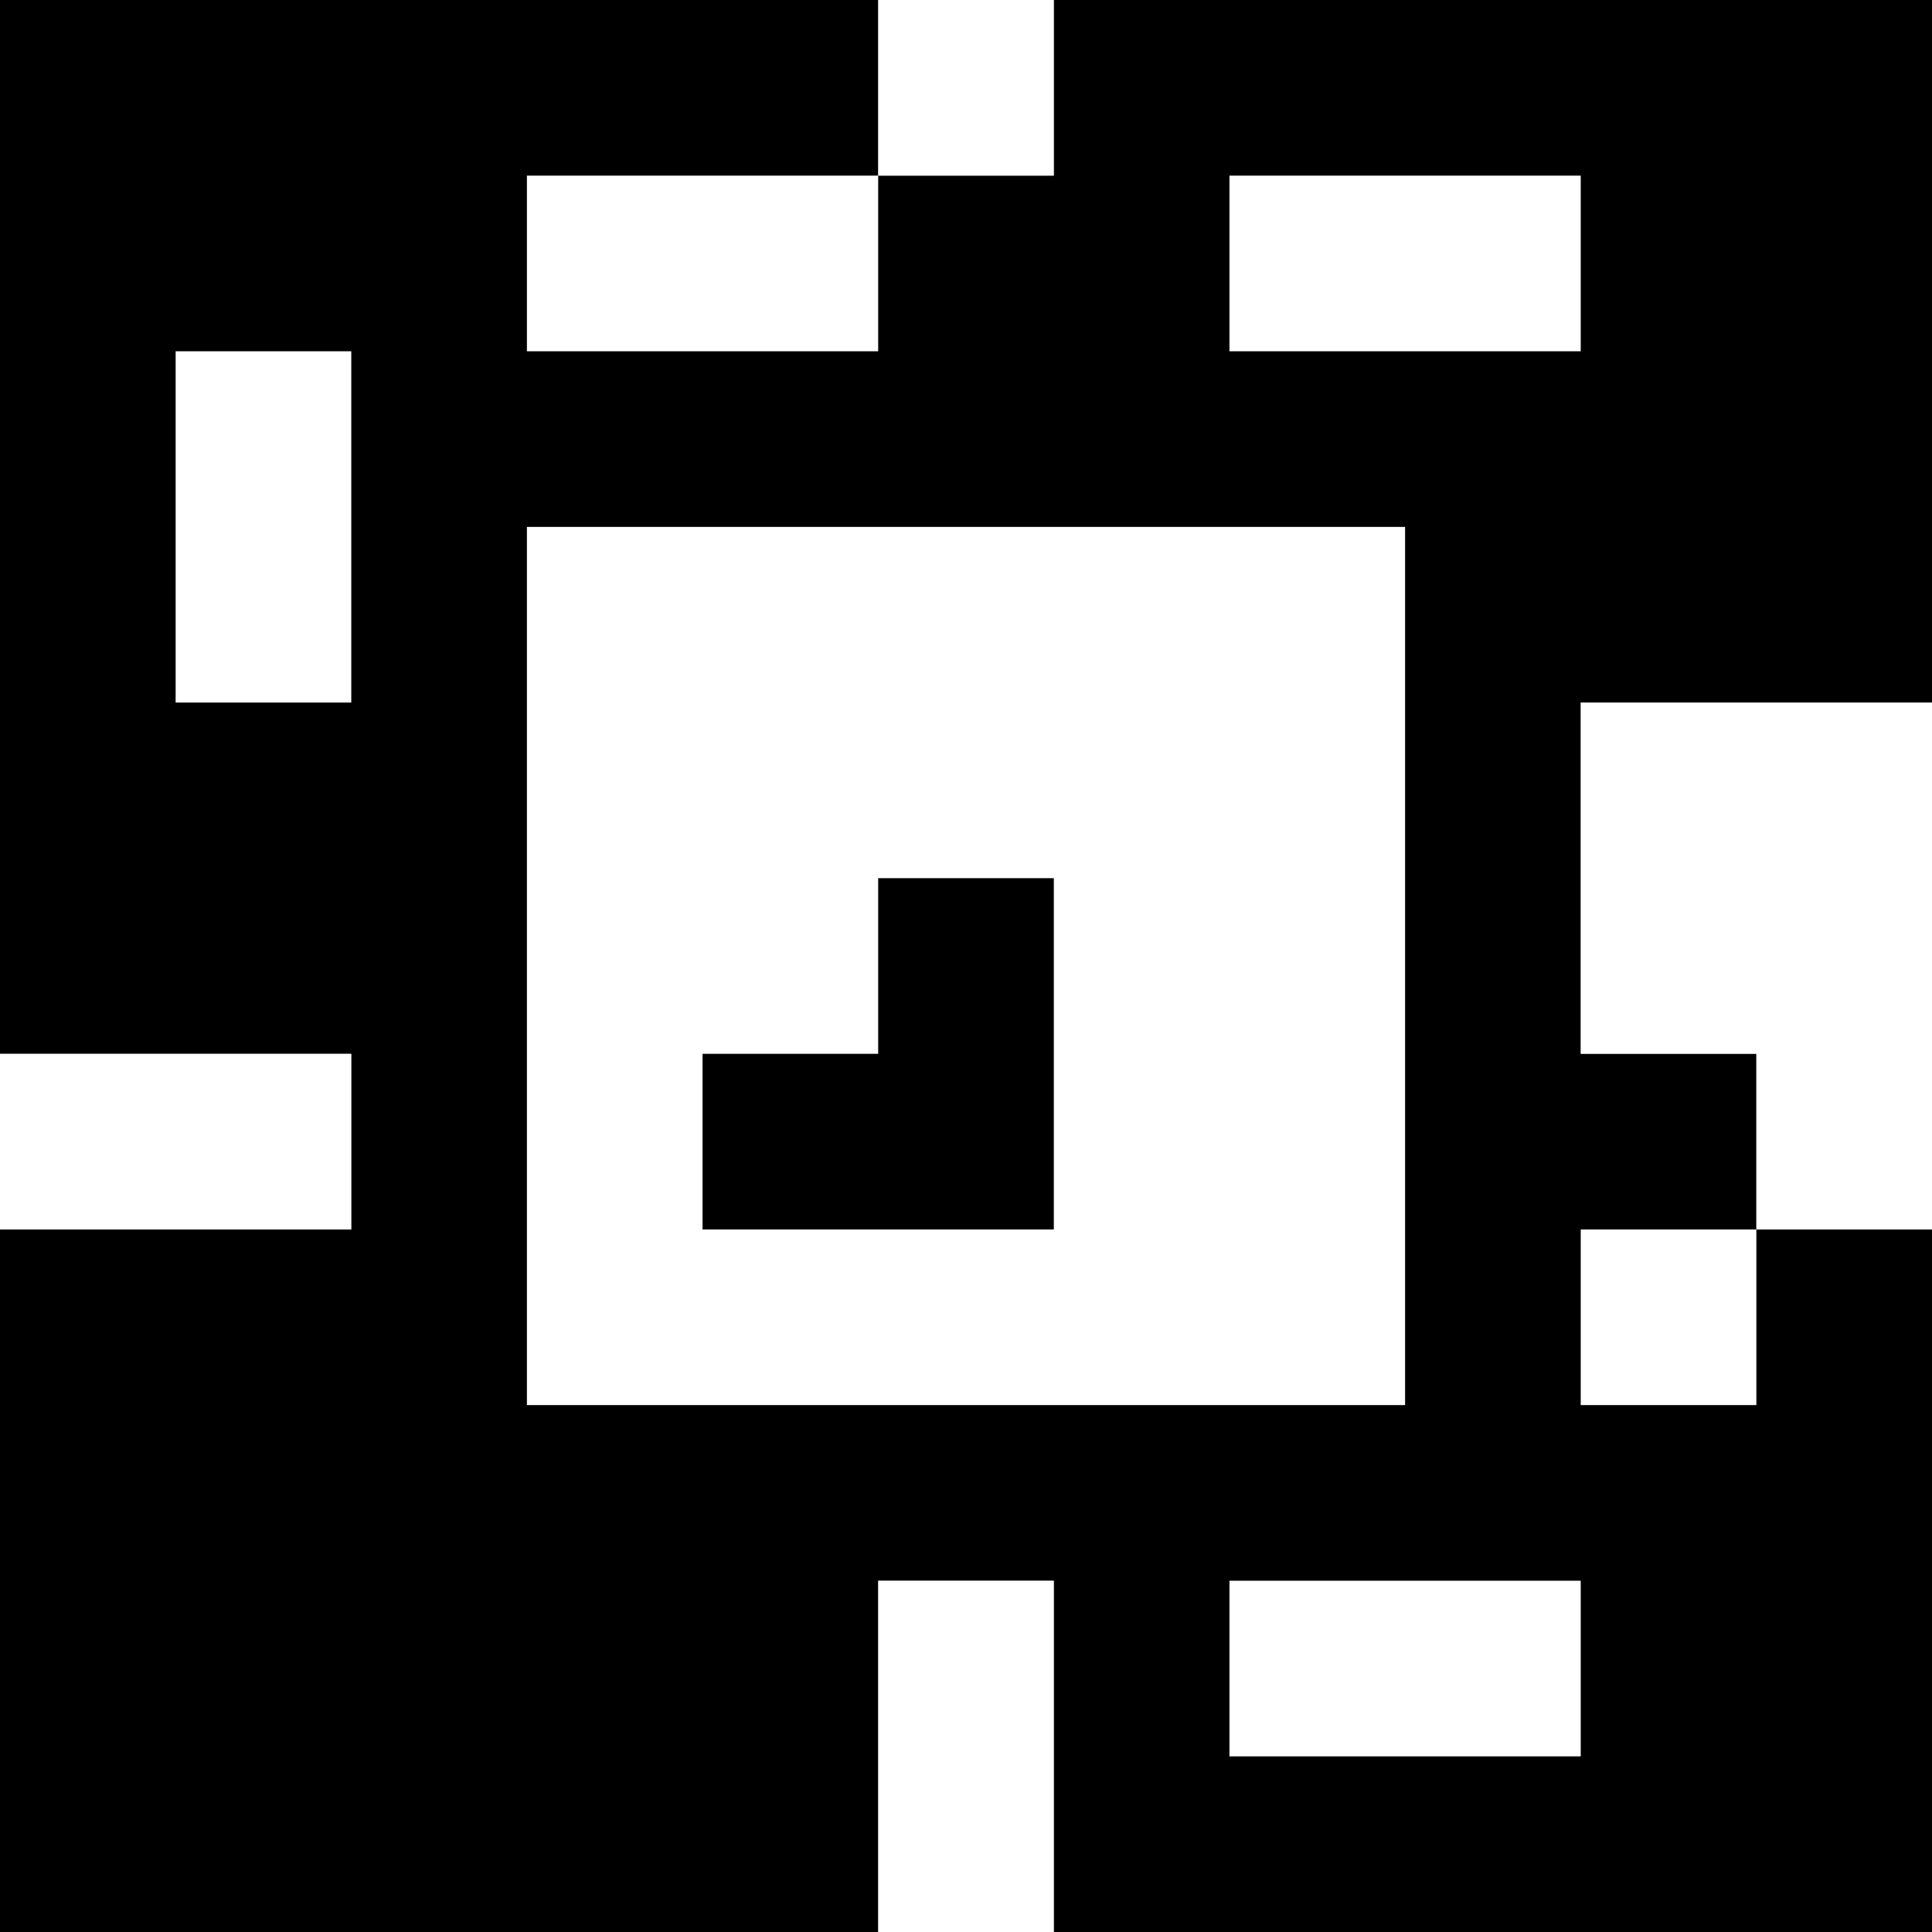 <?xml version="1.0" standalone="yes"?>
<svg xmlns="http://www.w3.org/2000/svg" width="110" height="110">
<rect width="100%" height="100%" fill="#808080" stroke="none"/>
<path style="fill:#000000; stroke:none;" d="M0 0L0 60L20 60L20 70L0 70L0 110L50 110L50 90L60 90L60 110L110 110L110 70L100 70L100 60L90 60L90 40L110 40L110 0L60 0L60 10L50 10L50 0L0 0z"/>
<path style="fill:#ffffff; stroke:none;" d="M50 0L50 10L60 10L60 0L50 0M30 10L30 20L50 20L50 10L30 10M70 10L70 20L90 20L90 10L70 10M10 20L10 40L20 40L20 20L10 20M30 30L30 80L80 80L80 30L30 30M90 40L90 60L100 60L100 70L110 70L110 40L90 40z"/>
<path style="fill:#000000; stroke:none;" d="M50 50L50 60L40 60L40 70L60 70L60 50L50 50z"/>
<path style="fill:#ffffff; stroke:none;" d="M0 60L0 70L20 70L20 60L0 60M90 70L90 80L100 80L100 70L90 70M50 90L50 110L60 110L60 90L50 90M70 90L70 100L90 100L90 90L70 90z"/>
</svg>
